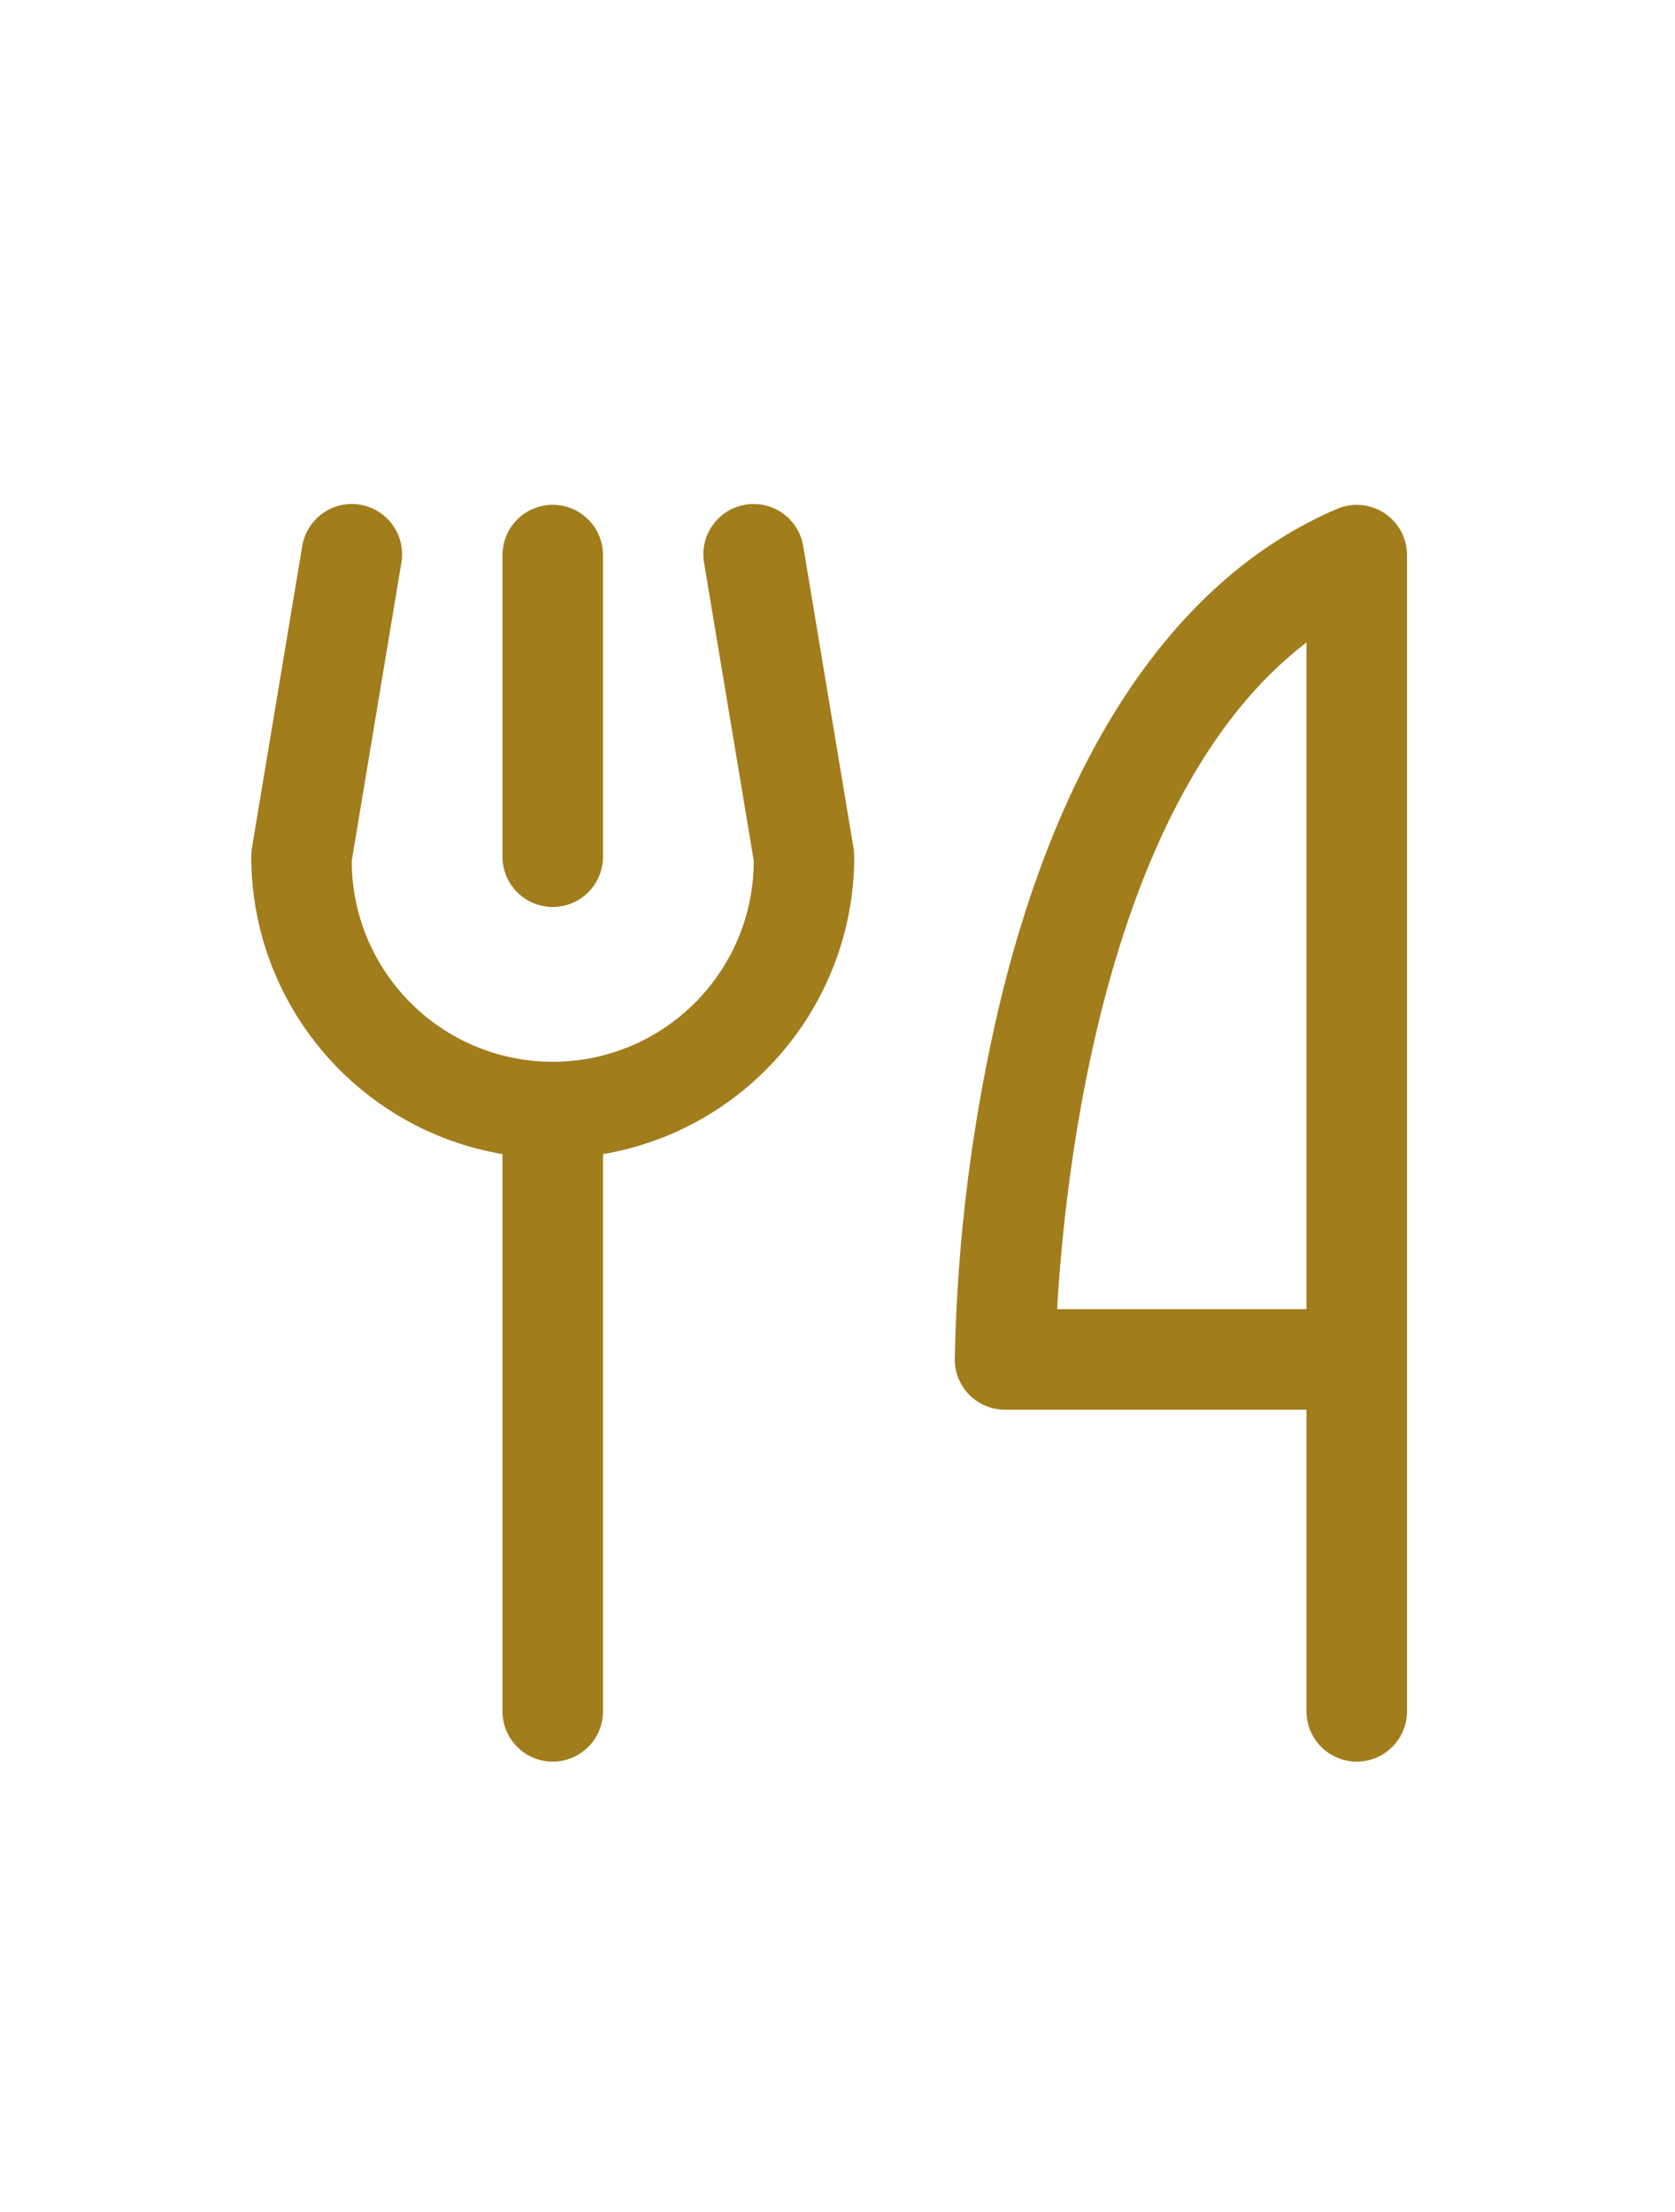 <svg width="25" height="33" viewBox="0 0 25 33" fill="none" xmlns="http://www.w3.org/2000/svg">
<g clip-path="url(#clip0_1_339)">
<path fill-rule="evenodd" clip-rule="evenodd" d="M7.5 12.781V8.281C7.5 7.867 7.836 7.531 8.25 7.531C8.664 7.531 9 7.867 9 8.281V12.781C9 13.195 8.664 13.531 8.25 13.531C7.836 13.531 7.5 13.195 7.5 12.781ZM21 8.281V25.531C21 25.945 20.664 26.281 20.25 26.281C19.836 26.281 19.5 25.945 19.5 25.531V21.031H15C14.586 21.031 14.25 20.695 14.25 20.281C14.285 18.485 14.512 16.697 14.927 14.949C15.844 11.153 17.582 8.608 19.955 7.592C20.186 7.493 20.452 7.517 20.663 7.655C20.873 7.794 21 8.029 21 8.281ZM19.5 9.584C16.484 11.888 15.893 17.499 15.778 19.531H19.5V9.584ZM11.99 8.158C11.95 7.89 11.768 7.665 11.515 7.568C11.262 7.472 10.976 7.519 10.768 7.693C10.56 7.866 10.461 8.138 10.51 8.405L11.25 12.84C11.25 14.497 9.907 15.84 8.25 15.84C6.593 15.84 5.25 14.497 5.25 12.84L5.989 8.405C6.038 8.138 5.939 7.866 5.731 7.693C5.523 7.519 5.237 7.472 4.984 7.568C4.731 7.665 4.549 7.89 4.509 8.158L3.759 12.658C3.753 12.699 3.75 12.74 3.75 12.781C3.753 14.976 5.337 16.849 7.5 17.218V25.531C7.5 25.945 7.836 26.281 8.25 26.281C8.664 26.281 9 25.945 9 25.531V17.218C11.163 16.849 12.747 14.976 12.75 12.781C12.75 12.74 12.746 12.699 12.74 12.658L11.99 8.158Z" fill="#A17D1C"/>
</g>
<defs>
<clipPath id="clip0_1_339">
<rect width="24" height="24" fill="white" transform="translate(0.75 4.531)"/>
</clipPath>
</defs>
</svg>
